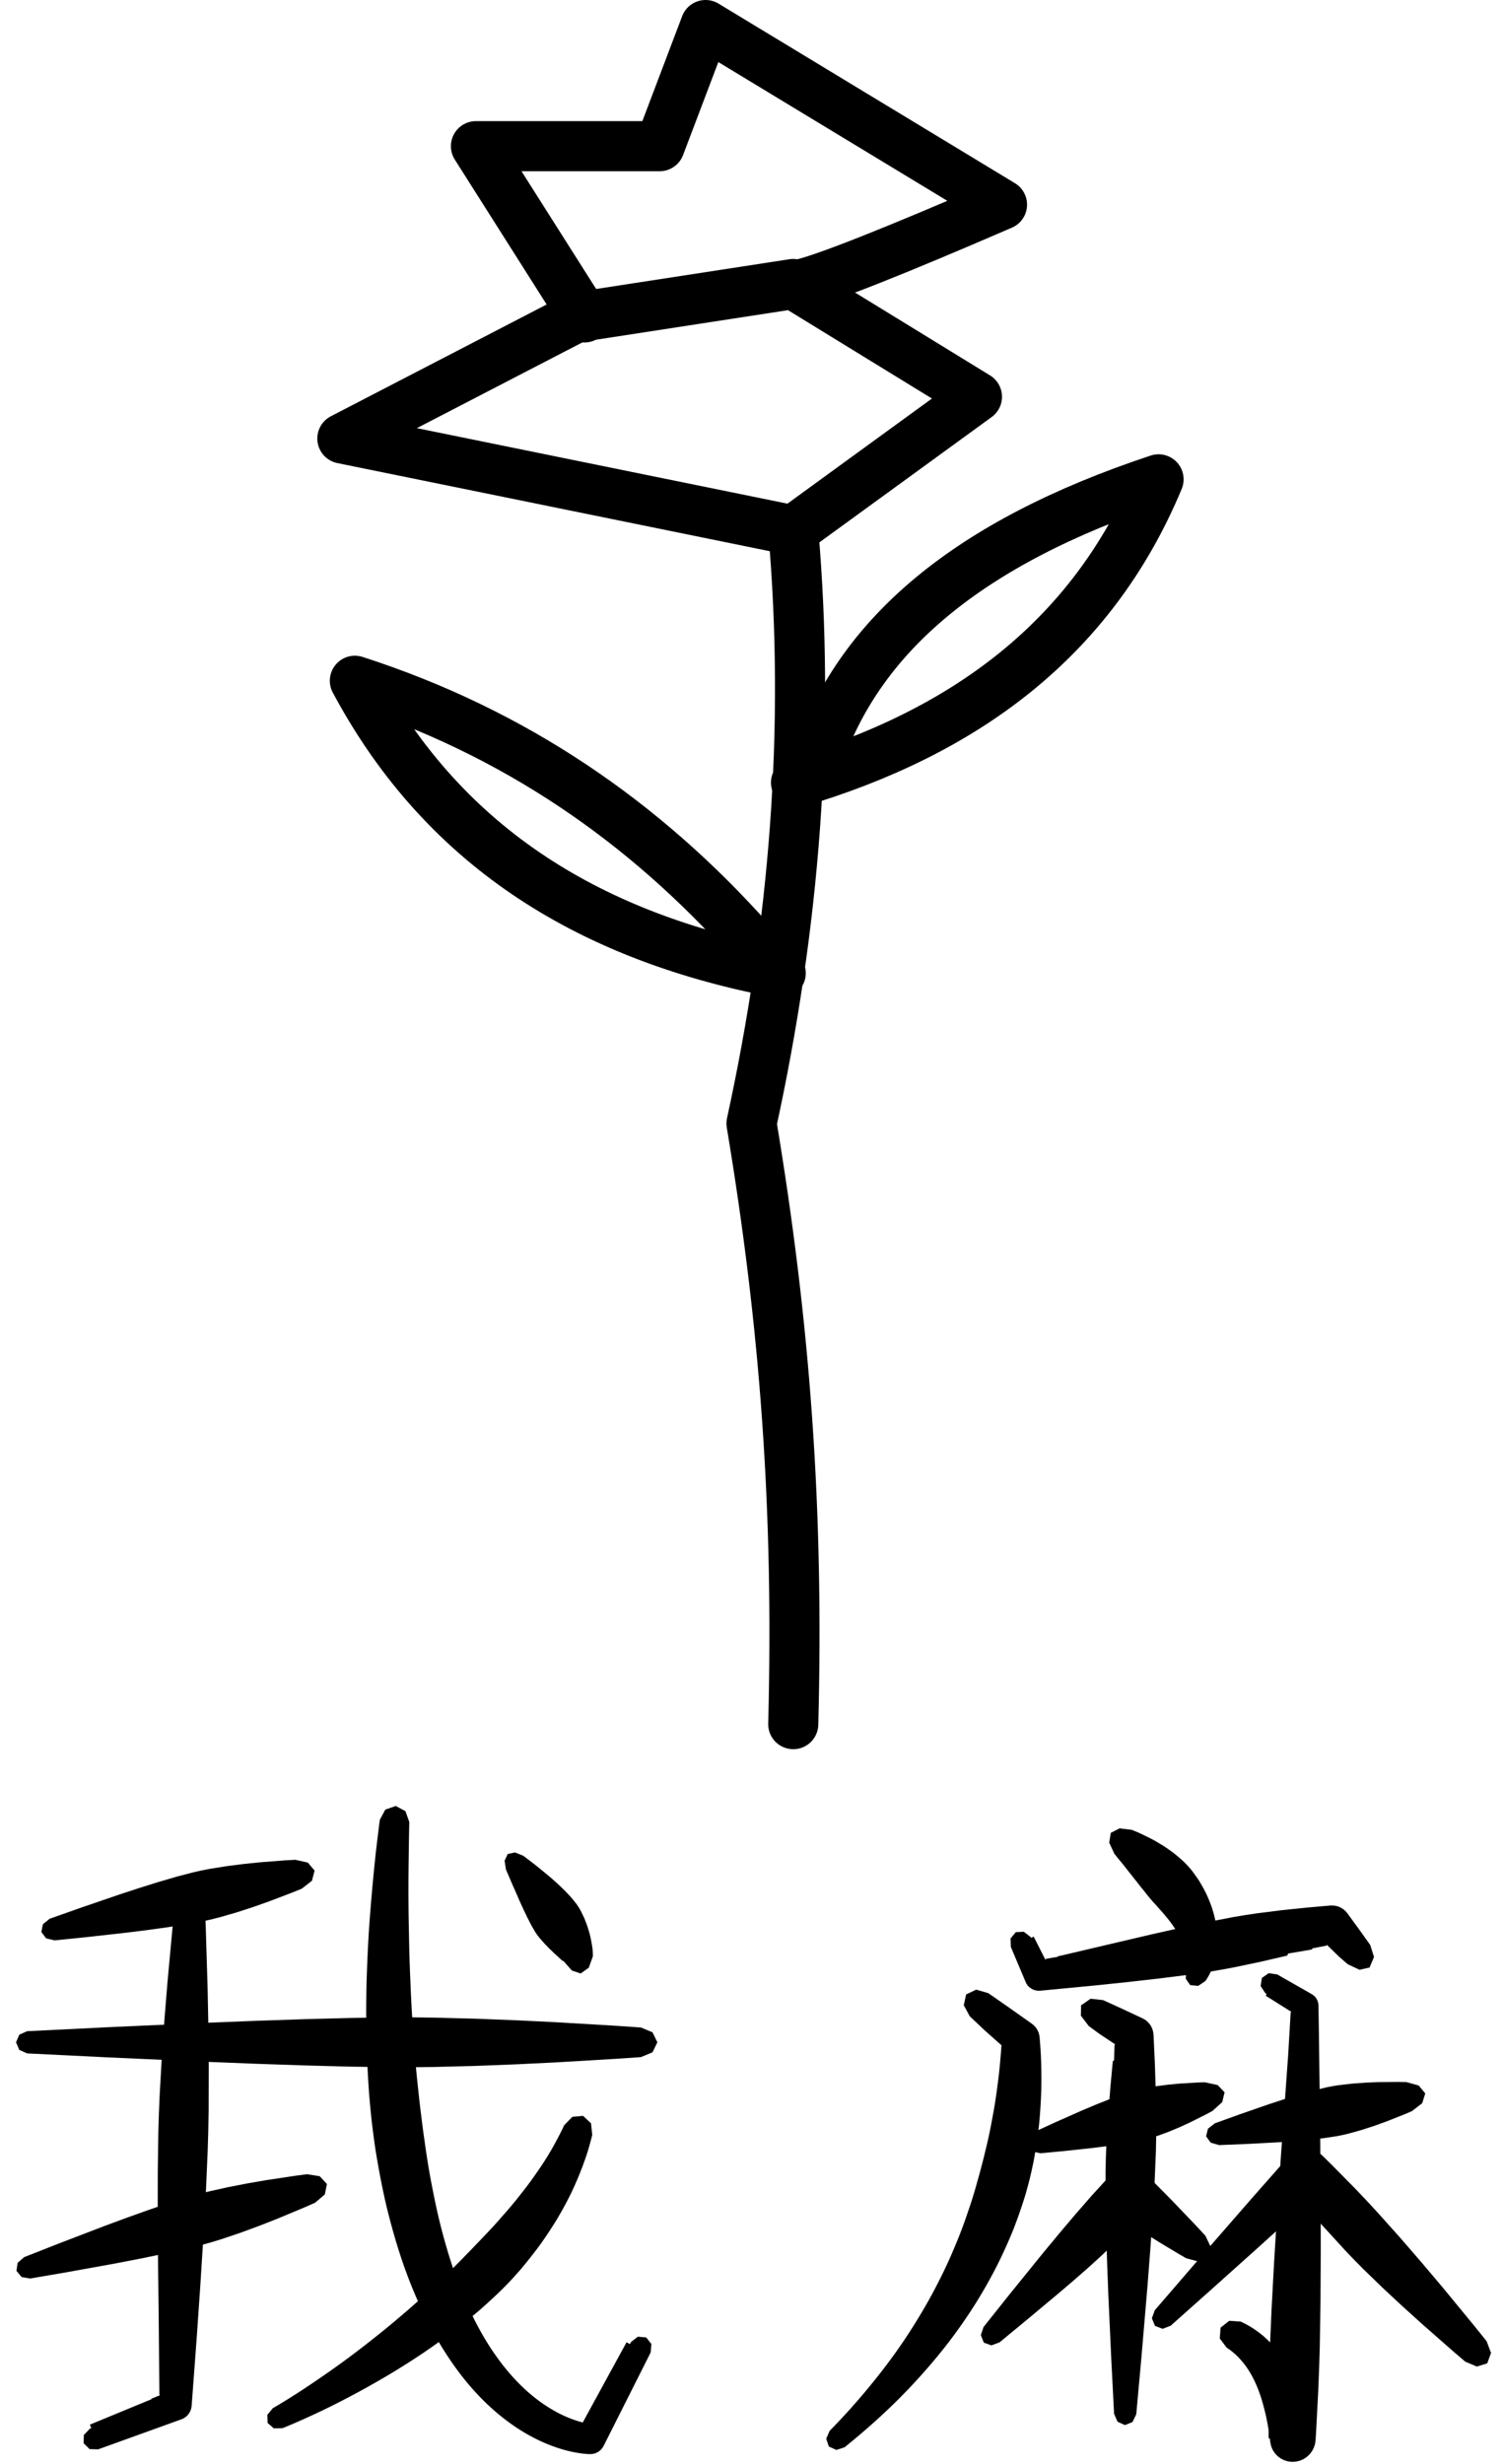 <?xml version="1.0" encoding="UTF-8" standalone="no"?><!DOCTYPE svg PUBLIC "-//W3C//DTD SVG 1.1//EN" "http://www.w3.org/Graphics/SVG/1.1/DTD/svg11.dtd"><svg width="100%" height="100%" viewBox="0 0 360 590" version="1.1" xmlns="http://www.w3.org/2000/svg" xmlns:xlink="http://www.w3.org/1999/xlink" xml:space="preserve" style="fill-rule:evenodd;clip-rule:evenodd;stroke-linecap:round;stroke-linejoin:round;stroke-miterlimit:1.5;"><g><g><path d="M187,233c-44.461,-8.359 -80.192,-29.214 -102,-70c38.159,12.286 69.37,33.764 95,62.626" style="fill:none;stroke:#000;stroke-width:12px;"/><path d="M190.66,187.382c40,-11.89 70.776,-34.056 86.84,-72.61c-46.161,15.279 -71.103,37.482 -81.13,65.334" style="fill:none;stroke:#000;stroke-width:12px;"/><path d="M190,412.823c1.337,-51.452 -1.923,-95.416 -10,-143.823c10.328,-47.384 14.112,-94.72 10,-142l-108,-22l56,-29l52,-8l44,27l-44,32" style="fill:none;stroke:#000;stroke-width:12px;"/><path d="M192.066,68c6.181,-1.523 22.024,-7.79 47.934,-19l-71,-43l-11,29l-44,0l26,41" style="fill:none;stroke:#000;stroke-width:12px;"/></g><g><path d="M73.731,445.969l1.618,1.915l0.004,0.02l-0.644,2.423l-2.423,1.888l-0.009,0.004l-2.251,0.915l-5.692,2.168l-3.639,1.284l-3.903,1.271l-3.967,1.152l-1.946,0.497l-1.887,0.426l-4.02,0.757l-4.532,0.72l-4.857,0.676l-4.99,0.626l-9.625,1.078l-7.695,0.784l-0.191,0.019l-0.01,0.001l-2.021,-0.482l-1.141,-1.519l-0.004,-0.02l0.382,-1.861l1.621,-1.3l0.009,-0.003l0.181,-0.065l7.292,-2.579l9.163,-3.139l4.779,-1.566l4.68,-1.464l4.405,-1.287l3.957,-1.033l1.889,-0.421l1.972,-0.383l4.079,-0.654l4.071,-0.518l3.839,-0.395l6.072,-0.472l2.426,-0.134l0.01,-0.001l2.998,0.672Z"/><path d="M45.615,451.432l-0.001,0.002l0.01,0l2.348,1.228l1.073,2.81l0.232,5.819l0.446,14.608l0.186,9.282l0.099,9.895l-0.035,9.982l-0.082,4.857l-0.133,4.681l-0.428,9.883l-0.612,11.071l-0.747,11.809l-0.833,12.096l-1.24,16.658l-0.118,0.628l-0.217,0.593l-0.308,0.543l-0.378,0.486l-0.01,-0.008l-0.455,0.402l-0.51,0.318l-0.189,0.079l-0.36,0.145l-19.345,6.979l-0.5,0.18l-0.009,0.003l-2.041,-0.058l-1.412,-1.385l-0.008,-0.019l0.038,-1.965l1.407,-1.487l0.009,-0.005l0.37,-0.177l-0.347,-0.815l14.794,-6.106l-0.1,-0.079l2.14,-0.891l-0.173,-0.12l-0.178,-19.946l-0.143,-11.682l-0.076,-11.314l0.015,-10.525l0.128,-9.326l0.13,-4.387l0.191,-4.536l0.525,-9.294l0.653,-9.212l0.707,-8.662l1.267,-13.709l0.56,-5.485l0.001,-0.01l1.239,-2.744l2.41,-1.09l0.01,0Z"/><path d="M98.865,483.029l4.88,0.059l10.024,0.255l9.934,0.386l9.315,0.455l14.656,0.869l5.836,0.401l2.777,1.153l1.16,2.383l0,0.02l-1.16,2.383l-2.777,1.153l-0.01,0.001l-5.826,0.4l-14.656,0.869l-9.315,0.455l-9.934,0.386l-10.024,0.255l-4.88,0.059l-4.704,0.003l-9.937,-0.142l-11.135,-0.29l-11.88,-0.404l-12.171,-0.482l-23.404,-1.056l-18.67,-0.92l-0.464,-0.023l-0.01,-0.001l-1.866,-0.835l-0.781,-1.811l0,-0.02l0.781,-1.811l1.866,-0.835l0.01,-0.001l0.464,-0.023l18.67,-0.92l23.404,-1.056l12.171,-0.482l11.88,-0.404l11.135,-0.29l9.937,-0.142l4.704,0.003Z"/><path d="M76.573,521.062l1.726,1.866l0.005,0.02l-0.508,2.49l-2.332,1.974l-0.01,0.004l-2.587,1.138l-6.546,2.732l-4.186,1.642l-4.492,1.656l-4.568,1.541l-2.242,0.688l-2.175,0.61l-4.635,1.148l-5.229,1.159l-5.604,1.147l-5.76,1.109l-11.11,2.008l-8.884,1.527l-0.221,0.038l-0.01,0.001l-2.038,-0.358l-1.223,-1.477l-0.005,-0.02l0.28,-1.897l1.557,-1.363l0.009,-0.004l0.208,-0.082l8.389,-3.299l10.543,-4.042l5.5,-2.037l5.387,-1.925l5.072,-1.719l4.559,-1.421l2.177,-0.605l2.273,-0.574l4.705,-1.05l4.7,-0.912l4.431,-0.766l7.014,-1.057l2.803,-0.368l0.009,-0.001l3.018,0.479Z"/><path d="M94.783,432.419l2.33,1.236l0.924,2.605l-0.001,0.01l-0.02,0.861l-0.019,0.854l-0.017,0.851l-0.016,0.848l-0.014,0.843l-0.013,0.841l-0.012,0.837l-0.011,0.833l-0.008,0.82l-0.001,0.01l-0.013,0.827l-0.012,0.822l-0.011,0.82l-0.01,0.816l-0.008,0.812l-0.006,0.809l-0.006,0.806l-0.004,0.802l-0.002,0.799l-0.002,0.795l0,0.793l0.002,0.788l0.002,0.786l0.004,0.782l0.005,0.778l0.007,0.776l0.008,0.772l0.009,0.768l0.011,0.766l0.011,0.762l0.013,0.758l0.015,0.756l0.015,0.752l0.017,0.748l0.003,0.125l0.01,0.621l0.013,0.742l0.015,0.739l0.016,0.735l0.017,0.733l0.018,0.729l0.02,0.726l0.021,0.722l0.022,0.72l0.023,0.716l0.025,0.713l0.025,0.71l0.027,0.706l0.028,0.704l0.03,0.7l0.03,0.697l0.029,0.631l0.002,0.063l0.028,0.691l0.028,0.687l0.03,0.685l0.031,0.681l0.033,0.679l0.033,0.675l0.035,0.672l0.035,0.669l0.037,0.666l0.038,0.663l0.039,0.659l0.041,0.657l0.041,0.654l0.043,0.65l0.043,0.648l0.045,0.644l0.046,0.642l0.047,0.638l0.048,0.635l0.01,0.124l0.034,0.509l0.044,0.63l0.044,0.626l0.046,0.624l0.047,0.621l0.048,0.618l0.049,0.614l0.05,0.612l0.052,0.609l0.052,0.606l0.053,0.603l0.055,0.6l0.055,0.598l0.057,0.594l0.057,0.591l0.059,0.589l0.059,0.585l0.061,0.583l0.062,0.58l0.062,0.577l0.064,0.574l0.03,0.266l0.031,0.306l0.06,0.569l0.06,0.566l0.062,0.563l0.063,0.561l0.063,0.557l0.065,0.555l0.065,0.552l0.067,0.55l0.067,0.546l0.069,0.544l0.042,0.326l0.025,0.215l0.066,0.539l0.066,0.536l0.068,0.534l0.068,0.53l0.069,0.528l0.071,0.526l0.071,0.522l0.072,0.52l0.073,0.517l0.074,0.515l0.068,0.461l0.006,0.051l0.07,0.51l0.071,0.507l0.072,0.505l0.072,0.502l0.074,0.5l0.074,0.496l0.075,0.495l0.076,0.491l0.078,0.49l0.077,0.486l0.079,0.484l0.08,0.482l0.08,0.478l0.082,0.477l0.082,0.473l0.083,0.472l0.084,0.468l0.085,0.466l0.085,0.464l0.087,0.461l0.087,0.458l0.088,0.457l0.089,0.453l0.089,0.451l0.091,0.449l0.082,0.405l0.008,0.041l0.088,0.444l0.089,0.442l0.089,0.44l0.09,0.437l0.091,0.435l0.092,0.432l0.092,0.43l0.093,0.428l0.094,0.425l0.095,0.422l0.095,0.421l0.096,0.418l0.097,0.415l0.098,0.413l0.098,0.411l0.099,0.409l0.099,0.406l0.101,0.404l0.101,0.401l0.101,0.399l0.103,0.397l0.103,0.394l0.104,0.393l0.104,0.389l0.105,0.388l0.106,0.385l0.106,0.383l0.107,0.381l0.107,0.378l0.108,0.376l0.109,0.374l0.109,0.372l0.11,0.369l0.048,0.159l0.062,0.209l0.109,0.366l0.109,0.363l0.11,0.361l0.111,0.36l0.111,0.356l0.111,0.355l0.113,0.353l0.113,0.35l0.113,0.348l0.114,0.346l0.114,0.344l0.115,0.342l0.116,0.339l0.116,0.338l0.117,0.335l0.117,0.333l0.117,0.331l0.118,0.329l0.119,0.327l0.119,0.325l0.12,0.323l0.12,0.321l0.12,0.318l0.121,0.317l0.121,0.314l0.122,0.312l0.122,0.311l0.123,0.308l0.123,0.306l0.124,0.305l0.124,0.302l0.124,0.3l0.125,0.298l0.125,0.297l0.126,0.294l0.126,0.292l0.126,0.291l0.127,0.288l0.127,0.286l0.127,0.285l0.128,0.282l0.128,0.281l0.051,0.109l0.077,0.17l0.127,0.277l0.128,0.275l0.129,0.274l0.128,0.271l0.129,0.27l0.129,0.268l0.13,0.266l0.13,0.264l0.13,0.262l0.13,0.261l0.131,0.258l0.131,0.257l0.131,0.255l0.132,0.253l0.132,0.251l0.132,0.249l0.132,0.248l0.132,0.245l0.133,0.244l0.133,0.242l0.134,0.241l0.133,0.238l0.134,0.237l0.134,0.235l0.134,0.234l0.134,0.231l0.135,0.23l0.134,0.228l0.135,0.227l0.135,0.225l0.136,0.223l0.135,0.221l0.136,0.219l0.135,0.218l0.136,0.217l0.136,0.214l0.136,0.213l0.137,0.211l0.136,0.21l0.137,0.208l0.136,0.206l0.137,0.205l0.137,0.203l0.137,0.201l0.137,0.2l0.137,0.198l0.137,0.197l0.138,0.195l0.137,0.193l0.137,0.192l0.138,0.19l0.137,0.189l0.138,0.187l0.138,0.186l0.137,0.184l0.041,0.054l0.097,0.129l0.136,0.182l0.137,0.18l0.137,0.179l0.137,0.177l0.137,0.176l0.137,0.174l0.137,0.173l0.137,0.171l0.138,0.17l0.137,0.168l0.137,0.167l0.136,0.165l0.137,0.164l0.137,0.163l0.137,0.161l0.137,0.16l0.137,0.158l0.136,0.157l0.137,0.156l0.137,0.154l0.136,0.153l0.137,0.151l0.136,0.15l0.136,0.149l0.137,0.147l0.136,0.146l0.136,0.145l0.135,0.143l0.136,0.142l0.136,0.14l0.135,0.14l0.136,0.138l0.135,0.136l0.135,0.136l0.135,0.134l0.135,0.133l0.135,0.131l0.134,0.131l0.135,0.129l0.134,0.127l0.134,0.127l0.134,0.125l0.133,0.124l0.134,0.123l0.133,0.122l0.133,0.12l0.133,0.119l0.133,0.118l0.132,0.117l0.132,0.116l0.132,0.114l0.132,0.113l0.131,0.113l0.132,0.11l0.131,0.11l0.13,0.109l0.131,0.107l0.13,0.107l0.13,0.105l0.13,0.104l0.129,0.103l0.13,0.102l0.128,0.101l0.129,0.099l0.128,0.099l0.125,0.095l0.258,0.194l0.254,0.188l0.253,0.183l0.251,0.179l0.249,0.175l0.249,0.171l0.246,0.167l0.246,0.163l0.244,0.159l0.242,0.155l0.24,0.152l0.239,0.147l0.237,0.144l0.235,0.14l0.234,0.137l0.231,0.133l0.23,0.13l0.228,0.126l0.226,0.123l0.224,0.119l0.221,0.116l0.22,0.112l0.218,0.11l0.215,0.106l0.213,0.103l0.211,0.1l0.208,0.097l0.206,0.094l0.204,0.091l0.201,0.089l0.199,0.085l0.196,0.082l0.194,0.08l0.191,0.077l0.188,0.074l0.186,0.072l0.183,0.069l0.18,0.067l0.177,0.064l0.174,0.062l0.172,0.059l0.168,0.057l0.165,0.054l0.163,0.053l0.159,0.05l0.156,0.048l0.152,0.046l0.15,0.044l0.146,0.042l0.143,0.039l0.139,0.038l0.136,0.036l0.132,0.035l0.094,0.023l10.49,-19.2l0.793,0.433l0.311,-0.522l0.005,-0.009l1.615,-1.244l1.975,0.188l0.018,0.01l1.232,1.561l-0.176,2.029l-0.005,0.009l-0.313,0.623l-10.965,21.771l-0.285,0.468l-0.356,0.42l-0.42,0.361l-0.474,0.292l-0.516,0.215l-0.546,0.132l-0.542,0.043l-0.021,0.002l-0.064,-0.001l-0.093,-0.002l-0.11,-0.003l-0.131,-0.005l-0.151,-0.007l-0.171,-0.01l-0.19,-0.013l-0.21,-0.017l-0.229,-0.02l-0.247,-0.025l-0.265,-0.03l-0.278,-0.034l-0.154,-0.021l-0.152,-0.021l-0.157,-0.023l-0.161,-0.025l-0.166,-0.026l-0.169,-0.028l-0.174,-0.03l-0.177,-0.031l-0.182,-0.034l-0.185,-0.035l-0.19,-0.038l-0.194,-0.039l-0.197,-0.042l-0.201,-0.044l-0.205,-0.046l-0.208,-0.049l-0.213,-0.051l-0.215,-0.053l-0.22,-0.056l-0.223,-0.058l-0.226,-0.061l-0.23,-0.064l-0.233,-0.066l-0.237,-0.069l-0.24,-0.072l-0.243,-0.075l-0.246,-0.078l-0.25,-0.081l-0.252,-0.084l-0.256,-0.087l-0.258,-0.09l-0.262,-0.093l-0.265,-0.097l-0.267,-0.1l-0.27,-0.104l-0.273,-0.106l-0.276,-0.111l-0.278,-0.114l-0.281,-0.118l-0.284,-0.121l-0.286,-0.125l-0.289,-0.129l-0.291,-0.133l-0.293,-0.136l-0.296,-0.141l-0.298,-0.145l-0.301,-0.148l-0.302,-0.153l-0.305,-0.157l-0.307,-0.161l-0.308,-0.166l-0.311,-0.17l-0.313,-0.174l-0.315,-0.179l-0.316,-0.184l-0.318,-0.188l-0.32,-0.192l-0.322,-0.197l-0.323,-0.202l-0.325,-0.207l-0.323,-0.209l-0.167,-0.11l-0.165,-0.109l-0.164,-0.11l-0.165,-0.112l-0.165,-0.112l-0.166,-0.114l-0.166,-0.115l-0.166,-0.117l-0.166,-0.117l-0.167,-0.119l-0.167,-0.12l-0.168,-0.122l-0.167,-0.123l-0.168,-0.124l-0.169,-0.125l-0.168,-0.127l-0.169,-0.128l-0.169,-0.13l-0.17,-0.131l-0.169,-0.132l-0.17,-0.133l-0.17,-0.135l-0.171,-0.136l-0.17,-0.138l-0.171,-0.139l-0.171,-0.14l-0.171,-0.142l-0.172,-0.143l-0.171,-0.145l-0.172,-0.145l-0.172,-0.148l-0.172,-0.149l-0.173,-0.15l-0.172,-0.152l-0.173,-0.153l-0.173,-0.154l-0.173,-0.156l-0.173,-0.158l-0.173,-0.159l-0.173,-0.16l-0.174,-0.162l-0.173,-0.163l-0.174,-0.165l-0.174,-0.166l-0.173,-0.168l-0.174,-0.17l-0.174,-0.171l-0.175,-0.172l-0.174,-0.174l-0.174,-0.175l-0.174,-0.177l-0.175,-0.179l-0.174,-0.18l-0.174,-0.182l-0.175,-0.183l-0.174,-0.185l-0.175,-0.186l-0.174,-0.188l-0.175,-0.19l-0.174,-0.191l-0.175,-0.193l-0.175,-0.194l-0.174,-0.196l-0.175,-0.198l-0.174,-0.199l-0.174,-0.201l-0.124,-0.143l-0.051,-0.059l-0.173,-0.205l-0.174,-0.207l-0.173,-0.208l-0.173,-0.21l-0.173,-0.211l-0.174,-0.213l-0.173,-0.215l-0.173,-0.216l-0.172,-0.218l-0.173,-0.22l-0.173,-0.222l-0.172,-0.223l-0.173,-0.225l-0.172,-0.226l-0.172,-0.229l-0.172,-0.23l-0.172,-0.232l-0.171,-0.233l-0.172,-0.236l-0.171,-0.237l-0.171,-0.238l-0.171,-0.241l-0.171,-0.242l-0.171,-0.245l-0.17,-0.245l-0.17,-0.248l-0.17,-0.25l-0.17,-0.251l-0.17,-0.253l-0.169,-0.255l-0.169,-0.257l-0.169,-0.258l-0.168,-0.261l-0.169,-0.262l-0.168,-0.264l-0.168,-0.266l-0.167,-0.268l-0.168,-0.269l-0.167,-0.272l-0.166,-0.273l-0.167,-0.275l-0.166,-0.277l-0.166,-0.279l-0.166,-0.281l-0.165,-0.283l-0.165,-0.285l-0.164,-0.286l-0.165,-0.289l-0.164,-0.29l-0.163,-0.293l-0.164,-0.294l-0.162,-0.296l-0.163,-0.298l-0.162,-0.301l-0.162,-0.302l-0.098,-0.184l-0.063,-0.12l-0.16,-0.307l-0.159,-0.308l-0.16,-0.311l-0.158,-0.313l-0.158,-0.314l-0.158,-0.317l-0.158,-0.318l-0.157,-0.321l-0.156,-0.323l-0.156,-0.324l-0.156,-0.327l-0.155,-0.329l-0.155,-0.33l-0.155,-0.333l-0.153,-0.335l-0.154,-0.337l-0.153,-0.339l-0.152,-0.341l-0.152,-0.343l-0.152,-0.345l-0.151,-0.347l-0.15,-0.35l-0.15,-0.351l-0.15,-0.354l-0.149,-0.355l-0.148,-0.358l-0.148,-0.36l-0.148,-0.362l-0.146,-0.364l-0.147,-0.366l-0.146,-0.369l-0.145,-0.371l-0.144,-0.372l-0.145,-0.375l-0.143,-0.377l-0.143,-0.38l-0.142,-0.381l-0.142,-0.384l-0.141,-0.386l-0.141,-0.388l-0.14,-0.39l-0.139,-0.393l-0.079,-0.224l-0.059,-0.171l-0.136,-0.397l-0.135,-0.4l-0.135,-0.403l-0.134,-0.404l-0.133,-0.407l-0.133,-0.408l-0.132,-0.412l-0.131,-0.413l-0.131,-0.416l-0.13,-0.418l-0.129,-0.42l-0.129,-0.422l-0.128,-0.425l-0.127,-0.427l-0.126,-0.43l-0.126,-0.432l-0.125,-0.434l-0.124,-0.436l-0.124,-0.439l-0.123,-0.441l-0.122,-0.443l-0.122,-0.446l-0.12,-0.448l-0.12,-0.451l-0.119,-0.452l-0.119,-0.456l-0.117,-0.457l-0.117,-0.46l-0.116,-0.463l-0.116,-0.464l-0.114,-0.468l-0.114,-0.469l-0.113,-0.472l-0.01,-0.043l-0.098,-0.433l-0.107,-0.477l-0.107,-0.481l-0.105,-0.482l-0.105,-0.485l-0.103,-0.488l-0.103,-0.49l-0.102,-0.492l-0.102,-0.495l-0.1,-0.498l-0.099,-0.499l-0.099,-0.503l-0.097,-0.505l-0.097,-0.507l-0.096,-0.51l-0.095,-0.512l-0.094,-0.515l-0.093,-0.517l-0.092,-0.52l-0.091,-0.522l-0.091,-0.525l-0.089,-0.528l-0.089,-0.53l-0.087,-0.532l-0.087,-0.536l-0.085,-0.537l-0.009,-0.053l-0.071,-0.488l-0.077,-0.544l-0.077,-0.547l-0.075,-0.548l-0.075,-0.552l-0.074,-0.554l-0.072,-0.557l-0.072,-0.559l-0.07,-0.562l-0.07,-0.564l-0.068,-0.567l-0.027,-0.226l-0.038,-0.344l-0.061,-0.573l-0.06,-0.576l-0.06,-0.578l-0.058,-0.581l-0.057,-0.583l-0.056,-0.586l-0.054,-0.589l-0.054,-0.591l-0.053,-0.594l-0.051,-0.597l-0.027,-0.32l-0.021,-0.28l-0.043,-0.602l-0.042,-0.605l-0.04,-0.608l-0.04,-0.611l-0.038,-0.613l-0.038,-0.616l-0.036,-0.619l-0.034,-0.621l-0.034,-0.624l-0.032,-0.627l-0.031,-0.63l-0.03,-0.632l-0.029,-0.635l-0.027,-0.638l-0.027,-0.64l-0.025,-0.644l-0.023,-0.646l-0.023,-0.649l-0.021,-0.651l-0.02,-0.655l-0.015,-0.529l-0.002,-0.128l-0.011,-0.66l-0.009,-0.663l-0.008,-0.666l-0.007,-0.669l-0.005,-0.671l-0.004,-0.674l-0.003,-0.677l-0.001,-0.68l0,-0.683l0.002,-0.686l0.002,-0.688l0.004,-0.691l0.006,-0.694l0.007,-0.697l0.008,-0.7l0.01,-0.703l0.011,-0.705l0.013,-0.709l0.013,-0.711l0.002,-0.065l0.019,-0.649l0.022,-0.717l0.023,-0.72l0.026,-0.723l0.026,-0.726l0.028,-0.729l0.03,-0.732l0.031,-0.734l0.032,-0.738l0.034,-0.74l0.035,-0.744l0.037,-0.746l0.039,-0.749l0.04,-0.753l0.041,-0.755l0.043,-0.758l0.037,-0.634l0.009,-0.127l0.052,-0.765l0.054,-0.767l0.055,-0.77l0.057,-0.773l0.058,-0.776l0.06,-0.779l0.062,-0.782l0.063,-0.785l0.065,-0.788l0.066,-0.791l0.068,-0.794l0.07,-0.797l0.071,-0.801l0.073,-0.803l0.074,-0.806l0.077,-0.81l0.078,-0.812l0.079,-0.816l0.081,-0.818l0.083,-0.822l0.085,-0.825l0.086,-0.828l0.088,-0.831l0.089,-0.834l0.001,-0.011l0.096,-0.826l0.099,-0.84l0.101,-0.844l0.102,-0.846l0.105,-0.849l0.105,-0.853l0.108,-0.856l0.11,-0.859l0.111,-0.859l0.001,-0.01l1.308,-2.434l2.491,-0.868l0.019,0.001Z"/><path d="M139.676,506.627l1.881,1.76l0.298,2.761l-0.003,0.01l-0.062,0.26l-0.066,0.266l-0.067,0.266l-0.069,0.266l-0.069,0.266l-0.07,0.266l-0.072,0.265l-0.072,0.265l-0.074,0.265l-0.074,0.265l-0.076,0.264l-0.077,0.264l-0.078,0.264l-0.078,0.264l-0.08,0.264l-0.049,0.159l-0.033,0.103l-0.085,0.262l-0.086,0.261l-0.087,0.261l-0.089,0.261l-0.089,0.261l-0.09,0.26l-0.091,0.26l-0.092,0.26l-0.093,0.259l-0.094,0.259l-0.094,0.259l-0.096,0.259l-0.097,0.258l-0.098,0.258l-0.098,0.258l-0.1,0.257l-0.101,0.257l-0.101,0.257l-0.102,0.257l-0.104,0.256l-0.104,0.256l-0.105,0.256l-0.106,0.255l-0.107,0.255l-0.108,0.255l-0.108,0.254l-0.11,0.254l-0.11,0.254l-0.112,0.253l-0.112,0.254l-0.113,0.252l-0.114,0.253l-0.114,0.252l-0.116,0.252l-0.116,0.252l-0.118,0.251l-0.118,0.251l-0.119,0.25l-0.081,0.172l-0.039,0.078l-0.124,0.248l-0.125,0.247l-0.125,0.248l-0.127,0.247l-0.127,0.246l-0.128,0.246l-0.128,0.246l-0.13,0.246l-0.13,0.245l-0.131,0.244l-0.131,0.245l-0.133,0.244l-0.133,0.243l-0.134,0.244l-0.135,0.243l-0.135,0.242l-0.136,0.242l-0.137,0.242l-0.137,0.242l-0.139,0.241l-0.141,0.243l-0.277,0.478l-0.192,0.323l-0.093,0.154l-0.292,0.473l-0.294,0.471l-0.297,0.47l-0.299,0.468l-0.302,0.467l-0.304,0.465l-0.307,0.463l-0.309,0.462l-0.312,0.46l-0.314,0.459l-0.316,0.457l-0.318,0.455l-0.249,0.351l-0.074,0.101l-0.331,0.446l-0.332,0.443l-0.335,0.443l-0.337,0.44l-0.339,0.439l-0.34,0.436l-0.343,0.436l-0.344,0.433l-0.347,0.432l-0.347,0.429l-0.35,0.428l-0.351,0.427l-0.345,0.415l-0.009,0.009l-0.362,0.416l-0.363,0.414l-0.365,0.413l-0.367,0.41l-0.368,0.409l-0.369,0.406l-0.156,0.171l-0.219,0.231l-0.378,0.397l-0.379,0.395l-0.381,0.393l-0.381,0.392l-0.383,0.389l-0.25,0.252l-0.137,0.133l-0.393,0.377l-0.393,0.376l-0.395,0.374l-0.395,0.372l-0.396,0.369l-0.397,0.368l-0.398,0.366l-0.399,0.364l-0.399,0.362l-0.399,0.36l-0.401,0.358l-0.401,0.356l-0.372,0.329l-0.029,0.025l-0.408,0.346l-0.408,0.344l-0.409,0.341l-0.409,0.34l-0.409,0.338l-0.41,0.335l-0.409,0.334l-0.41,0.332l-0.41,0.33l-0.41,0.328l-0.411,0.325l-0.41,0.324l-0.41,0.322l-0.41,0.32l-0.411,0.318l-0.043,0.034l-0.37,0.278l-0.414,0.309l-0.413,0.308l-0.413,0.305l-0.413,0.304l-0.413,0.301l-0.412,0.3l-0.412,0.297l-0.411,0.296l-0.412,0.293l-0.41,0.292l-0.41,0.289l-0.41,0.288l-0.409,0.285l-0.408,0.284l-0.408,0.281l-0.359,0.247l-0.048,0.032l-0.409,0.275l-0.407,0.272l-0.407,0.27l-0.407,0.269l-0.405,0.266l-0.404,0.265l-0.404,0.262l-0.402,0.261l-0.401,0.258l-0.401,0.256l-0.399,0.255l-0.398,0.252l-0.397,0.251l-0.396,0.248l-0.394,0.247l-0.394,0.244l-0.391,0.242l-0.391,0.241l-0.032,0.019l-0.359,0.216l-0.39,0.234l-0.388,0.231l-0.387,0.23l-0.385,0.227l-0.384,0.226l-0.382,0.223l-0.381,0.222l-0.378,0.219l-0.378,0.217l-0.375,0.216l-0.373,0.213l-0.372,0.212l-0.37,0.209l-0.368,0.208l-0.366,0.205l-0.364,0.203l-0.364,0.203l-0.716,0.395l-0.71,0.389l-0.701,0.381l-0.692,0.372l-0.683,0.365l-0.673,0.356l-0.663,0.348l-0.654,0.341l-0.643,0.332l-0.632,0.324l-0.621,0.315l-0.361,0.182l-0.25,0.125l-0.601,0.296l-0.588,0.288l-0.577,0.28l-0.564,0.272l-0.551,0.264l-0.539,0.255l-0.525,0.248l-0.512,0.239l-0.497,0.231l-0.484,0.223l-0.469,0.215l-0.454,0.206l-0.44,0.199l-0.424,0.19l-0.408,0.182l-0.393,0.174l-0.377,0.165l-0.36,0.157l-0.343,0.149l-0.327,0.141l-0.309,0.132l-0.293,0.125l-0.528,0.222l-0.456,0.19l-0.379,0.156l-0.302,0.123l-0.086,0.035l-0.135,0.054l-0.178,0.071l-0.009,0.003l-2.053,0.033l-1.476,-1.278l-0.009,-0.018l-0.066,-1.946l1.312,-1.583l0.009,-0.005l0.154,-0.088l0.113,-0.066l0.073,-0.042l0.261,-0.153l0.334,-0.196l0.403,-0.24l0.473,-0.284l0.258,-0.156l0.276,-0.168l0.292,-0.178l0.307,-0.189l0.322,-0.199l0.337,-0.21l0.352,-0.219l0.366,-0.23l0.379,-0.24l0.394,-0.25l0.407,-0.26l0.419,-0.27l0.433,-0.279l0.445,-0.29l0.458,-0.299l0.469,-0.309l0.481,-0.319l0.492,-0.328l0.503,-0.337l0.514,-0.347l0.525,-0.357l0.534,-0.365l0.223,-0.154l0.323,-0.219l0.556,-0.381l0.565,-0.39l0.575,-0.398l0.583,-0.408l0.592,-0.416l0.599,-0.426l0.608,-0.434l0.615,-0.442l0.622,-0.452l0.63,-0.459l0.638,-0.47l0.318,-0.236l0.322,-0.239l0.324,-0.242l0.325,-0.244l0.326,-0.245l0.328,-0.248l0.329,-0.25l0.331,-0.252l0.332,-0.253l0.333,-0.256l0.334,-0.258l0.336,-0.26l0.336,-0.262l0.338,-0.264l0.339,-0.266l0.34,-0.268l0.341,-0.27l0.314,-0.249l0.028,-0.022l0.345,-0.271l0.346,-0.273l0.346,-0.274l0.348,-0.277l0.348,-0.279l0.349,-0.28l0.35,-0.282l0.35,-0.285l0.351,-0.286l0.352,-0.288l0.352,-0.29l0.353,-0.291l0.353,-0.294l0.354,-0.295l0.354,-0.297l0.355,-0.299l0.355,-0.301l0.355,-0.303l0.042,-0.036l0.316,-0.265l0.358,-0.304l0.358,-0.304l0.359,-0.307l0.359,-0.308l0.358,-0.311l0.359,-0.312l0.359,-0.313l0.359,-0.315l0.359,-0.318l0.359,-0.318l0.359,-0.321l0.359,-0.322l0.358,-0.324l0.358,-0.325l0.358,-0.327l0.32,-0.294l0.038,-0.035l0.361,-0.326l0.361,-0.327l0.36,-0.33l0.36,-0.331l0.36,-0.332l0.359,-0.334l0.358,-0.336l0.358,-0.337l0.358,-0.339l0.356,-0.341l0.356,-0.342l0.356,-0.343l0.354,-0.345l0.354,-0.347l0.353,-0.348l0.025,-0.025l0.333,-0.319l0.357,-0.344l0.357,-0.347l0.355,-0.347l0.355,-0.35l0.353,-0.351l0.353,-0.352l0.351,-0.354l0.351,-0.355l0.349,-0.356l0.348,-0.359l0.347,-0.359l0.346,-0.361l0.12,-0.126l0.229,-0.231l0.352,-0.356l0.349,-0.358l0.349,-0.359l0.347,-0.36l0.346,-0.362l0.2,-0.211l0.147,-0.15l0.349,-0.358l0.348,-0.361l0.347,-0.361l0.344,-0.363l0.344,-0.365l0.342,-0.366l0.007,-0.008l0.34,-0.353l0.346,-0.362l0.345,-0.364l0.343,-0.365l0.341,-0.366l0.339,-0.368l0.338,-0.37l0.336,-0.371l0.334,-0.372l0.332,-0.374l0.33,-0.375l0.328,-0.377l0.327,-0.378l0.073,-0.086l0.257,-0.289l0.331,-0.375l0.328,-0.376l0.327,-0.378l0.324,-0.379l0.322,-0.381l0.32,-0.382l0.318,-0.384l0.316,-0.385l0.313,-0.386l0.311,-0.389l0.309,-0.389l0.306,-0.391l0.099,-0.127l0.21,-0.263l0.31,-0.393l0.151,-0.192l0.152,-0.196l0.152,-0.196l0.152,-0.196l0.15,-0.197l0.15,-0.198l0.15,-0.198l0.149,-0.198l0.148,-0.198l0.147,-0.199l0.147,-0.199l0.146,-0.2l0.146,-0.2l0.145,-0.2l0.144,-0.201l0.144,-0.201l0.143,-0.202l0.142,-0.202l0.142,-0.202l0.141,-0.202l0.14,-0.204l0.044,-0.064l0.098,-0.138l0.142,-0.201l0.142,-0.203l0.141,-0.202l0.14,-0.203l0.14,-0.204l0.139,-0.204l0.138,-0.204l0.137,-0.205l0.137,-0.205l0.136,-0.205l0.135,-0.206l0.135,-0.206l0.134,-0.207l0.133,-0.207l0.133,-0.208l0.131,-0.208l0.131,-0.208l0.13,-0.209l0.13,-0.209l0.129,-0.209l0.128,-0.21l0.127,-0.211l0.126,-0.21l0.126,-0.211l0.125,-0.212l0.124,-0.212l0.123,-0.212l0.123,-0.213l0.121,-0.213l0.121,-0.214l0.12,-0.214l0.12,-0.215l0.118,-0.215l0.118,-0.215l0.117,-0.216l0.116,-0.216l0.115,-0.216l0.115,-0.217l0.045,-0.086l0.071,-0.131l0.116,-0.216l0.115,-0.217l0.114,-0.217l0.114,-0.218l0.112,-0.219l0.112,-0.218l0.111,-0.219l0.11,-0.22l0.11,-0.22l0.108,-0.221l0.108,-0.221l0.106,-0.221l0.106,-0.222l0.105,-0.222l0.107,-0.23l0.004,-0.009l1.946,-1.987l2.559,-0.226l0.019,0.007Z"/><path d="M125.336,444.336l0.082,0.061l0.144,0.108l0.264,0.2l0.355,0.27l0.442,0.336l0.522,0.399l0.594,0.457l0.603,0.466l0.057,0.046l0.705,0.571l0.374,0.305l0.385,0.315l0.396,0.326l0.408,0.335l0.417,0.345l0.426,0.354l0.385,0.321l0.048,0.043l0.43,0.38l0.435,0.388l0.442,0.395l0.426,0.384l0.019,0.018l0.437,0.417l0.44,0.423l0.443,0.428l0.338,0.33l0.101,0.106l0.425,0.452l0.426,0.454l0.425,0.457l0.115,0.125l0.286,0.35l0.392,0.483l0.388,0.484l0.16,0.201l0.203,0.298l0.317,0.47l0.025,0.042l0.307,0.525l0.155,0.266l0.002,0.003l0.133,0.271l0.134,0.274l0.132,0.272l0.131,0.271l0.129,0.27l0.128,0.269l0.092,0.194l0.03,0.077l0.109,0.277l0.106,0.276l0.105,0.273l0.104,0.272l0.102,0.271l0.1,0.268l0.078,0.213l0.017,0.055l0.085,0.271l0.083,0.27l0.081,0.267l0.079,0.264l0.077,0.263l0.075,0.26l0.074,0.257l0.004,0.018l0.056,0.243l0.059,0.259l0.056,0.255l0.054,0.254l0.052,0.25l0.05,0.248l0.047,0.246l0.046,0.243l0.044,0.241l0.041,0.238l0.039,0.237l0.036,0.235l0.035,0.233l0.031,0.232l0.005,0.036l0.018,0.198l0.016,0.224l0.012,0.125l0.008,0.117l0.007,0.117l0.006,0.117l0.006,0.117l0.005,0.118l0.004,0.118l0.003,0.119l0.002,0.12l0.001,0.121l-0.001,0.122l-0.007,0.093l0,0.01l-0.969,2.704l-1.938,1.383l-0.01,0.002l0,0l-0.01,0.001l-2.103,-0.714l-1.963,-2.221l-0.005,-0.009l-0.032,-0.055l0.011,0.059l-0.028,-0.028l-0.029,-0.029l0.011,0.054l-0.031,-0.032l-0.032,-0.033l0.012,0.049l-0.034,-0.036l-0.035,-0.036l0.012,0.044l-0.037,-0.039l-0.032,-0.019l-0.034,-0.022l-0.036,-0.024l-0.034,-0.018l-0.082,-0.068l-0.072,-0.056l-0.013,-0.01l-0.084,-0.077l-0.09,-0.083l-0.096,-0.089l-0.102,-0.096l-0.108,-0.1l-0.114,-0.106l-0.119,-0.11l-0.124,-0.115l-0.13,-0.119l-0.136,-0.123l-0.14,-0.127l-0.145,-0.13l-0.15,-0.134l-0.144,-0.127l-0.01,-0.01l-0.147,-0.146l-0.153,-0.149l-0.156,-0.152l-0.161,-0.154l-0.164,-0.158l-0.168,-0.159l-0.172,-0.163l-0.035,-0.033l-0.131,-0.137l-0.167,-0.173l-0.171,-0.176l-0.173,-0.178l-0.177,-0.18l-0.179,-0.182l-0.183,-0.184l-0.051,-0.051l-0.122,-0.142l-0.171,-0.197l-0.173,-0.2l-0.176,-0.2l-0.177,-0.203l-0.18,-0.203l-0.18,-0.203l-0.002,-0.002l-0.165,-0.214l-0.341,-0.441l-0.027,-0.035l-0.291,-0.426l-0.187,-0.272l-0.117,-0.204l-0.288,-0.495l-0.291,-0.497l-0.214,-0.363l-0.072,-0.142l-0.267,-0.521l-0.269,-0.52l-0.271,-0.52l-0.064,-0.123l-0.192,-0.405l-0.252,-0.529l-0.253,-0.526l-0.252,-0.521l-0.011,-0.022l-0.227,-0.503l-0.236,-0.519l-0.234,-0.511l-0.232,-0.504l-0.026,-0.057l-0.192,-0.445l-0.213,-0.494l-0.209,-0.482l-0.206,-0.471l-0.2,-0.457l-0.196,-0.444l-0.189,-0.428l-0.362,-0.812l-0.03,-0.065l-0.291,-0.686l-0.288,-0.674l-0.254,-0.59l-0.215,-0.497l-0.174,-0.399l-0.127,-0.292l-0.072,-0.162l-0.035,-0.082l-0.004,-0.009l-0.327,-2.129l0.741,-1.59l0.016,-0.012l1.72,-0.375l1.997,0.793Z"/></g><g><path d="M312.656,514.47l0.763,0.031l0.882,0.181l0.847,0.322l0.79,0.457l0.712,0.582l2.188,2.152l5.68,5.752l2.638,2.771l2.696,2.913l5.442,6.077l5.296,6.114l4.899,5.798l7.597,9.227l2.987,3.713l1.064,2.824l-0.906,2.466l-0.007,0.007l0.007,0.008l-0.007,0.006l-2.49,0.768l-2.793,-1.185l-0.008,-0.006l-3.045,-2.614l-7.402,-6.503l-4.542,-4.105l-4.724,-4.395l-4.66,-4.518l-2.237,-2.26l-2.14,-2.241l-4.505,-4.93l-5.079,-5.469l0.002,-0.277l-0.138,-0.156l0,-0.003l-5.245,5.329l-0.042,-0.452l-5.681,5.157l-11.351,10.169l-9.497,8.456l-0.241,0.215l-0.008,0.007l-1.916,0.74l-1.826,-0.686l-0.007,-0.006l-0.007,-0.007l-0.748,-1.814l0.694,-1.929l0.006,-0.007l0.252,-0.292l10.14,-11.759l12.781,-14.672l6.694,-7.583l2.255,-2.519l0.607,-0.6l0.702,-0.5l0.781,-0.384l0.841,-0.256l0.879,-0.118l0.13,0.004Z"/><path d="M336.819,498.519l0.01,0l2.993,0.832l1.55,1.881l0.003,0.02l-0.726,2.327l-2.459,1.898l-0.009,0.004l-1.746,0.749l-4.42,1.75l-2.827,1.017l-3.035,0.988l-3.087,0.863l-1.516,0.357l-1.472,0.291l-3.136,0.469l-3.541,0.397l-3.795,0.331l-3.901,0.272l-7.526,0.396l-6.019,0.241l-0.15,0.005l-0.01,0.001l-2.014,-0.576l-1.091,-1.512l-0.004,-0.02l0.441,-1.812l1.649,-1.292l0.009,-0.003l0.141,-0.051l5.665,-2.046l7.121,-2.47l3.716,-1.218l3.64,-1.123l3.429,-0.967l3.082,-0.748l1.473,-0.285l1.538,-0.241l3.186,-0.363l3.183,-0.23l3.002,-0.123l4.753,-0.045l1.9,0.036Z"/><path d="M297.174,555.873l0.197,0.09l0.211,0.1l0.211,0.102l0.21,0.105l0.208,0.107l0.208,0.109l0.206,0.111l0.206,0.114l0.204,0.115l0.203,0.118l0.202,0.12l0.201,0.121l0.2,0.124l0.199,0.127l0.197,0.128l0.196,0.13l0.196,0.132l0.194,0.135l0.193,0.136l0.191,0.139l0.191,0.14l0.189,0.143l0.188,0.144l0.187,0.147l0.186,0.148l0.184,0.151l0.183,0.152l0.182,0.154l0.122,0.105l0.059,0.052l0.178,0.16l0.177,0.161l0.175,0.163l0.175,0.165l0.173,0.167l0.172,0.169l0.17,0.171l0.126,0.128l0.335,-7.828l0.622,-11.494l0.76,-12.331l0.849,-12.715l1.769,-24.707l0.585,-9.984l0.171,-0.091l-6.162,-3.861l0.247,-0.372l-0.308,-0.22l-0.008,-0.006l-1.134,-1.708l0.292,-1.939l0.005,-0.008l0.005,-0.008l1.627,-1.131l2.02,0.289l0.5,0.285l7.712,4.396l0.45,0.284l0.399,0.363l0.335,0.433l0.258,0.491l0.172,0.536l0.076,0.565l0.107,6.615l0.315,25.678l0.097,13.352l0.029,13.03l-0.062,12.211l-0.172,10.894l-0.152,5.154l-0.213,5.347l-0.572,10.977l-0.017,-0.001l-0.035,0.81l-0.131,0.963l-0.295,0.923l-0.447,0.856l-0.586,0.762l-0.707,0.648l-0.804,0.515l-0.879,0.367l-0.925,0.209l-0.943,0.046l-0.935,-0.116l-0.897,-0.275l-0.833,-0.424l-0.745,-0.559l-0.635,-0.677l-0.507,-0.773l-0.365,-0.846l-0.212,-0.893l-0.039,-0.282l-0.035,-0.272l-0.01,-0.07l-0.024,-0.2l-0.031,-0.245l-0.278,0.018l-0.004,-0.471l0.006,-1.482l-0.03,-0.188l-0.042,-0.255l-0.042,-0.254l-0.044,-0.253l-0.044,-0.251l-0.045,-0.249l-0.046,-0.248l-0.046,-0.247l-0.048,-0.245l-0.048,-0.243l-0.049,-0.242l-0.05,-0.24l-0.051,-0.239l-0.052,-0.237l-0.052,-0.236l-0.054,-0.234l-0.054,-0.232l-0.055,-0.231l-0.056,-0.23l-0.056,-0.228l-0.058,-0.226l-0.058,-0.225l-0.059,-0.223l-0.06,-0.221l-0.032,-0.118l-0.027,-0.103l-0.059,-0.219l-0.06,-0.218l-0.061,-0.216l-0.061,-0.215l-0.062,-0.213l-0.063,-0.211l-0.064,-0.21l-0.065,-0.209l-0.066,-0.207l-0.066,-0.205l-0.067,-0.203l-0.068,-0.203l-0.069,-0.2l-0.069,-0.199l-0.071,-0.197l-0.071,-0.196l-0.072,-0.195l-0.073,-0.192l-0.073,-0.191l-0.075,-0.19l-0.075,-0.188l-0.076,-0.186l-0.077,-0.185l-0.077,-0.183l-0.079,-0.182l-0.079,-0.18l-0.08,-0.179l-0.08,-0.176l-0.082,-0.176l-0.082,-0.174l-0.083,-0.172l-0.084,-0.171l-0.084,-0.169l-0.086,-0.167l-0.086,-0.166l-0.087,-0.165l-0.087,-0.163l-0.089,-0.161l-0.089,-0.16l-0.09,-0.159l-0.091,-0.156l-0.091,-0.156l-0.092,-0.153l-0.093,-0.153l-0.094,-0.15l-0.095,-0.149l-0.095,-0.148l-0.096,-0.146l-0.097,-0.145l-0.097,-0.143l-0.099,-0.142l-0.099,-0.14l-0.1,-0.139l-0.101,-0.137l-0.101,-0.136l-0.103,-0.135l-0.103,-0.132l-0.104,-0.132l-0.104,-0.13l-0.106,-0.129l-0.106,-0.127l-0.107,-0.126l-0.108,-0.124l-0.036,-0.041l-0.072,-0.083l-0.108,-0.123l-0.109,-0.122l-0.11,-0.12l-0.111,-0.119l-0.112,-0.118l-0.113,-0.116l-0.113,-0.115l-0.115,-0.113l-0.115,-0.113l-0.116,-0.11l-0.117,-0.11l-0.119,-0.108l-0.119,-0.108l-0.12,-0.105l-0.121,-0.105l-0.122,-0.103l-0.123,-0.102l-0.125,-0.1l-0.125,-0.1l-0.126,-0.098l-0.127,-0.097l-0.129,-0.095l-0.129,-0.095l-0.13,-0.093l-0.132,-0.092l-0.133,-0.09l-0.134,-0.089l-0.151,-0.097l-0.008,-0.005l-1.663,-2.201l0.201,-2.593l0.005,-0.008l0.004,-0.009l2.055,-1.623l2.745,0.181l0.009,0.004Z"/><path d="M259.055,480.074l2.162,-1.504l2.996,0.325l4.592,2.093l4.788,2.244l0.599,0.315l0.551,0.411l0.464,0.514l0.023,-0.015l0.409,0.577l0.32,0.644l0.218,0.696l0.109,0.731l0.021,0.354l0.308,6.684l0.23,7.126l0.097,7.188l-0.018,3.497l-0.071,3.371l-0.298,7.116l-0.466,7.972l-0.591,8.502l-0.674,8.71l-1.424,16.745l-1.213,13.357l-0.031,0.331l-0.001,0.01l-0.897,1.847l-1.806,0.741l-0.01,0l-0.01,0l-1.768,-0.82l-0.819,-1.884l-0.001,-0.01l-0.016,-0.315l-0.644,-12.576l-0.714,-15.56l-0.306,-8.019l-0.233,-7.793l-0.13,-7.294l0.002,-6.529l0.071,-3.114l0.13,-3.255l0.404,-6.755l0.535,-6.787l0.597,-6.448l0.305,-0.167l0.109,-3.722l0.18,-0.103l-3.852,-2.556l-2.504,-1.849l-0.009,-0.006l-1.883,-2.485l0.065,-2.569l0.005,-0.009l0.094,0.052l0.005,-0.009Z"/><path d="M270.875,518.828l0.949,0.169l0.898,0.322l0.057,0.032l0.753,0.456l0.704,0.609l2.384,2.322l3.832,3.863l5.931,6.195l2.329,2.512l1.314,2.739l-0.611,2.505l-0.006,0.008l0.023,0.019l-0.007,0.008l-2.316,0.917l-2.996,-0.799l-0.009,-0.005l-1.954,-1.139l-4.538,-2.726l-2.655,-1.664l-2.679,-1.991l-0.001,0.215l-1.223,-1.037l0.008,0.157l-1.536,1.669l0.009,0.112l-1.393,1.462l0.006,0.06l-1.342,1.392l0.001,0.003l-2.867,2.769l-3.272,2.975l-3.572,3.122l-3.753,3.199l-7.505,6.261l-6.267,5.174l-0.159,0.131l-0.007,0.006l-1.946,0.716l-1.796,-0.647l-0.007,-0.007l-0.007,-0.007l-0.726,-1.783l0.658,-1.958l0.007,-0.008l0.151,-0.19l6.085,-7.636l7.699,-9.505l4.051,-4.897l4.003,-4.733l3.815,-4.375l3.49,-3.823l1.493,-1.545l0.199,-0.174l0.565,-0.47l0.861,-0.499l0.457,-0.171l0.475,-0.161l0.97,-0.157l0.973,0.008Z"/><path d="M291.644,499.232l1.665,1.736l0.006,0.019l-0.574,2.336l-2.313,2.098l-0.009,0.005l-1.521,0.822l-3.863,1.936l-2.48,1.137l-2.671,1.116l-2.729,0.996l-1.346,0.423l-1.311,0.354l-2.809,0.607l-3.181,0.552l-3.418,0.499l-3.519,0.446l-6.802,0.731l-5.445,0.509l-0.136,0.012l-0.01,0.001l-2.053,-0.453l-1.188,-1.416l-0.005,-0.019l0.319,-1.821l1.552,-1.42l0.009,-0.004l0.123,-0.057l4.969,-2.286l6.254,-2.771l3.27,-1.376l3.208,-1.279l3.031,-1.114l2.735,-0.881l1.312,-0.349l1.377,-0.308l2.861,-0.504l2.871,-0.37l2.716,-0.258l4.313,-0.257l1.729,-0.05l0.01,0l3.053,0.658Z"/><path d="M236.707,477.225l4.866,3.379l5.645,3.998l0.489,0.415l0.426,0.486l0.352,0.546l0.27,0.596l0.181,0.633l0.081,0.657l0.006,0l0.032,0.459l0.038,0.466l0.036,0.466l0.034,0.465l0.032,0.465l0.031,0.465l0.03,0.464l0.028,0.464l0.026,0.463l0.007,0.143l0.013,0.32l0.018,0.462l0.016,0.462l0.014,0.462l0.012,0.461l0.011,0.46l0.01,0.461l0.007,0.459l0.007,0.46l0.004,0.458l0.003,0.459l0.002,0.458l-0.001,0.457l-0.001,0.458l-0.004,0.456l-0.005,0.456l-0.006,0.456l-0.007,0.377l-0.002,0.079l-0.015,0.454l-0.017,0.454l-0.018,0.454l-0.02,0.453l-0.021,0.452l-0.023,0.453l-0.024,0.451l-0.026,0.451l-0.028,0.451l-0.029,0.45l-0.031,0.45l-0.032,0.449l-0.034,0.449l-0.035,0.448l-0.037,0.448l-0.039,0.448l-0.04,0.447l-0.042,0.446l-0.04,0.411l-0.004,0.035l-0.051,0.444l-0.053,0.444l-0.055,0.444l-0.057,0.442l-0.057,0.443l-0.06,0.442l-0.061,0.441l-0.062,0.441l-0.065,0.44l-0.065,0.44l-0.067,0.439l-0.069,0.438l-0.07,0.439l-0.072,0.437l-0.073,0.437l-0.075,0.437l-0.077,0.436l-0.078,0.435l-0.079,0.435l-0.045,0.239l-0.039,0.195l-0.089,0.432l-0.091,0.432l-0.092,0.431l-0.094,0.431l-0.095,0.43l-0.097,0.429l-0.098,0.429l-0.1,0.429l-0.101,0.427l-0.022,0.092l-0.085,0.334l-0.11,0.426l-0.111,0.424l-0.113,0.424l-0.114,0.423l-0.116,0.423l-0.117,0.422l-0.119,0.421l-0.12,0.421l-0.071,0.243l-0.054,0.176l-0.13,0.417l-0.132,0.417l-0.133,0.416l-0.135,0.415l-0.136,0.415l-0.138,0.414l-0.139,0.413l-0.14,0.413l-0.142,0.412l-0.143,0.411l-0.145,0.411l-0.146,0.41l-0.148,0.409l-0.149,0.408l-0.151,0.408l-0.152,0.407l-0.153,0.407l-0.155,0.406l-0.156,0.405l-0.076,0.196l-0.085,0.207l-0.164,0.402l-0.166,0.401l-0.168,0.4l-0.168,0.4l-0.17,0.399l-0.172,0.398l-0.173,0.397l-0.174,0.397l-0.176,0.396l-0.177,0.395l-0.179,0.395l-0.18,0.393l-0.181,0.394l-0.183,0.392l-0.184,0.392l-0.185,0.391l-0.187,0.39l-0.188,0.389l-0.189,0.389l-0.191,0.388l-0.193,0.388l-0.168,0.336l-0.026,0.05l-0.198,0.384l-0.2,0.384l-0.201,0.383l-0.203,0.382l-0.204,0.381l-0.205,0.381l-0.206,0.379l-0.208,0.38l-0.21,0.378l-0.21,0.378l-0.212,0.376l-0.213,0.377l-0.215,0.375l-0.215,0.375l-0.218,0.374l-0.218,0.373l-0.22,0.372l-0.221,0.372l-0.222,0.371l-0.224,0.371l-0.225,0.369l-0.226,0.369l-0.228,0.368l-0.16,0.256l-0.07,0.111l-0.232,0.365l-0.234,0.365l-0.235,0.364l-0.237,0.363l-0.237,0.362l-0.239,0.362l-0.241,0.36l-0.241,0.36l-0.243,0.36l-0.244,0.358l-0.246,0.358l-0.246,0.357l-0.248,0.357l-0.249,0.355l-0.251,0.355l-0.251,0.355l-0.253,0.353l-0.254,0.353l-0.256,0.352l-0.256,0.351l-0.258,0.351l-0.26,0.35l-0.26,0.349l-0.232,0.309l-0.03,0.039l-0.265,0.346l-0.266,0.345l-0.268,0.345l-0.269,0.344l-0.27,0.343l-0.271,0.342l-0.273,0.342l-0.273,0.341l-0.275,0.34l-0.276,0.34l-0.278,0.338l-0.278,0.338l-0.28,0.338l-0.281,0.336l-0.282,0.336l-0.283,0.335l-0.285,0.335l-0.285,0.333l-0.287,0.333l-0.288,0.332l-0.29,0.332l-0.29,0.331l-0.292,0.33l-0.293,0.329l-0.294,0.329l-0.295,0.328l-0.296,0.327l-0.298,0.327l-0.299,0.326l-0.299,0.325l-0.302,0.324l-0.302,0.324l-0.303,0.323l-0.305,0.322l-0.305,0.322l-0.307,0.321l-0.308,0.32l-0.31,0.32l-0.31,0.318l-0.311,0.318l-0.313,0.318l-0.314,0.317l-0.315,0.316l-0.316,0.315l-0.317,0.315l-0.094,0.092l-0.226,0.221l-0.321,0.312l-0.322,0.311l-0.324,0.31l-0.324,0.31l-0.326,0.309l-0.327,0.309l-0.327,0.307l-0.33,0.307l-0.33,0.307l-0.331,0.305l-0.332,0.305l-0.334,0.305l-0.335,0.303l-0.335,0.303l-0.337,0.302l-0.338,0.302l-0.339,0.301l-0.34,0.3l-0.342,0.3l-0.342,0.299l-0.344,0.298l-0.344,0.297l-0.346,0.297l-0.347,0.296l-0.348,0.296l-0.349,0.295l-0.35,0.294l-0.351,0.294l-0.352,0.293l-0.354,0.292l-0.354,0.292l-0.356,0.291l-0.356,0.29l-0.358,0.29l-0.054,0.043l-0.302,0.243l-0.008,0.006l-1.951,0.627l-1.787,-0.809l-0.014,-0.015l-0.63,-1.857l0.814,-1.881l0.006,-0.007l0.268,-0.274l0.047,-0.048l0.312,-0.32l0.31,-0.321l0.308,-0.321l0.308,-0.321l0.306,-0.321l0.305,-0.322l0.304,-0.322l0.302,-0.323l0.301,-0.323l0.3,-0.323l0.299,-0.324l0.297,-0.324l0.296,-0.324l0.295,-0.325l0.294,-0.325l0.292,-0.326l0.291,-0.325l0.289,-0.327l0.289,-0.326l0.287,-0.327l0.286,-0.327l0.284,-0.328l0.284,-0.328l0.282,-0.328l0.28,-0.329l0.28,-0.329l0.278,-0.329l0.277,-0.33l0.276,-0.33l0.274,-0.33l0.273,-0.331l0.271,-0.331l0.271,-0.332l0.269,-0.331l0.189,-0.235l0.079,-0.097l0.268,-0.331l0.267,-0.332l0.266,-0.332l0.264,-0.332l0.263,-0.332l0.262,-0.333l0.26,-0.334l0.259,-0.333l0.258,-0.334l0.256,-0.335l0.255,-0.334l0.254,-0.335l0.253,-0.336l0.251,-0.336l0.25,-0.336l0.248,-0.337l0.248,-0.336l0.246,-0.338l0.244,-0.337l0.244,-0.338l0.242,-0.339l0.241,-0.338l0.239,-0.34l0.238,-0.339l0.237,-0.34l0.236,-0.34l0.234,-0.341l0.233,-0.341l0.231,-0.341l0.231,-0.341l0.229,-0.342l0.227,-0.343l0.226,-0.343l0.225,-0.343l0.224,-0.343l0.222,-0.344l0.221,-0.344l0.22,-0.345l0.218,-0.344l0.217,-0.346l0.216,-0.345l0.215,-0.346l0.213,-0.347l0.211,-0.346l0.211,-0.348l0.023,-0.039l0.188,-0.307l0.21,-0.346l0.209,-0.346l0.207,-0.347l0.206,-0.348l0.205,-0.348l0.203,-0.348l0.202,-0.348l0.201,-0.349l0.2,-0.35l0.198,-0.349l0.197,-0.35l0.195,-0.351l0.194,-0.351l0.193,-0.351l0.192,-0.351l0.19,-0.352l0.189,-0.353l0.187,-0.352l0.186,-0.354l0.185,-0.353l0.184,-0.354l0.182,-0.354l0.181,-0.355l0.054,-0.107l0.127,-0.247l0.18,-0.354l0.18,-0.355l0.178,-0.354l0.176,-0.356l0.176,-0.355l0.173,-0.357l0.173,-0.356l0.171,-0.357l0.17,-0.357l0.169,-0.358l0.167,-0.358l0.166,-0.359l0.165,-0.359l0.163,-0.359l0.162,-0.36l0.161,-0.36l0.159,-0.361l0.158,-0.361l0.157,-0.361l0.155,-0.362l0.154,-0.362l0.153,-0.363l0.151,-0.363l0.019,-0.047l0.134,-0.315l0.152,-0.363l0.151,-0.363l0.149,-0.363l0.149,-0.363l0.146,-0.365l0.146,-0.364l0.144,-0.365l0.143,-0.366l0.142,-0.366l0.14,-0.366l0.139,-0.367l0.137,-0.367l0.136,-0.368l0.135,-0.368l0.134,-0.369l0.132,-0.369l0.131,-0.37l0.129,-0.37l0.128,-0.37l0.127,-0.371l0.126,-0.371l0.064,-0.192l0.062,-0.179l0.129,-0.371l0.127,-0.371l0.125,-0.371l0.125,-0.372l0.123,-0.372l0.122,-0.373l0.12,-0.374l0.119,-0.374l0.118,-0.374l0.116,-0.375l0.115,-0.376l0.114,-0.376l0.112,-0.376l0.111,-0.377l0.11,-0.378l0.108,-0.378l0.107,-0.379l0.106,-0.379l0.104,-0.379l0.043,-0.16l0.064,-0.22l0.109,-0.378l0.108,-0.38l0.106,-0.379l0.105,-0.381l0.103,-0.381l0.102,-0.382l0.101,-0.382l0.1,-0.383l0.077,-0.301l0.022,-0.082l0.102,-0.383l0.101,-0.383l0.1,-0.384l0.099,-0.385l0.097,-0.385l0.096,-0.386l0.094,-0.386l0.093,-0.387l0.092,-0.388l0.041,-0.175l0.053,-0.213l0.096,-0.388l0.095,-0.388l0.093,-0.389l0.092,-0.39l0.09,-0.39l0.089,-0.392l0.088,-0.392l0.087,-0.392l0.085,-0.394l0.084,-0.394l0.082,-0.395l0.081,-0.395l0.08,-0.396l0.079,-0.397l0.077,-0.398l0.075,-0.398l0.075,-0.399l0.073,-0.4l0.072,-0.401l0.005,-0.031l0.071,-0.369l0.076,-0.401l0.075,-0.402l0.073,-0.403l0.072,-0.403l0.071,-0.405l0.069,-0.405l0.068,-0.405l0.066,-0.407l0.065,-0.407l0.064,-0.409l0.062,-0.408l0.061,-0.41l0.06,-0.411l0.058,-0.411l0.057,-0.412l0.056,-0.413l0.054,-0.414l0.053,-0.414l0.009,-0.072l0.047,-0.343l0.055,-0.416l0.054,-0.417l0.052,-0.417l0.052,-0.418l0.049,-0.42l0.049,-0.42l0.047,-0.42l0.046,-0.422l0.044,-0.422l0.043,-0.424l0.041,-0.424l0.04,-0.425l0.039,-0.426l0.037,-0.427l0.036,-0.427l0.035,-0.429l0.023,-0.296l0.012,-0.133l0.037,-0.43l0.036,-0.431l0.034,-0.432l0.033,-0.433l0.032,-0.434l0.007,-0.106l-4.07,-3.609l-3.524,-3.331l-0.007,-0.007l-1.434,-2.654l0.569,-2.567l0.012,-0.015l2.395,-1.138l2.888,0.836Z"/><path d="M246.876,463.812l0.12,0.188l0.594,-0.315l2.812,5.57l0.121,-0.239l2.79,-0.48l0.054,-0.113l14.664,-3.446l7.506,-1.757l7.238,-1.633l6.714,-1.43l5.946,-1.148l2.804,-0.471l2.909,-0.432l5.99,-0.754l5.985,-0.62l5.573,-0.488l0.095,0l0.729,0.016l0.794,0.156l0.742,0.287l0.668,0.403l0.578,0.502l0.474,0.584l2.813,3.847l2.61,3.661l0.906,2.881l-1.029,2.409l-0.007,0.007l0.061,0.071l-0.008,0.006l-2.48,0.563l-2.827,-1.322l-0.008,-0.007l-2.066,-1.796l-2.928,-2.851l-0.07,0.192l-3.406,0.654l-0.089,0.265l-5.758,0.981l-0.142,0.478l-6.217,1.442l-6.206,1.308l-2.999,0.566l-2.88,0.49l-6.065,0.881l-6.805,0.855l-7.295,0.824l-7.529,0.784l-13.235,1.269l-0.587,-0.003l-0.494,-0.083l-0.077,-0.013l-0.538,-0.188l-0.493,-0.268l-0.436,-0.337l-0.386,-0.379l0.017,-0.016l-0.296,-0.442l-0.218,-0.476l-3.347,-7.928l-0.138,-0.329l-0.004,-0.009l-0.073,-2.05l1.256,-1.501l0.009,-0.004l0.009,-0.005l1.915,-0.085l1.635,1.27l0.005,0.008Z"/><path d="M271.068,438.122l0.37,0.147l0.362,0.148l0.36,0.149l0.357,0.149l0.099,0.042l0.25,0.115l0.344,0.161l0.341,0.161l0.338,0.162l0.336,0.162l0.333,0.162l0.33,0.164l0.327,0.163l0.325,0.165l0.322,0.164l0.319,0.166l0.219,0.114l0.095,0.054l0.306,0.176l0.303,0.177l0.3,0.176l0.298,0.178l0.295,0.177l0.292,0.178l0.29,0.178l0.145,0.09l0.139,0.093l0.276,0.187l0.275,0.188l0.272,0.188l0.269,0.188l0.267,0.188l0.264,0.188l0.261,0.189l0.259,0.189l0.102,0.074l0.149,0.121l0.244,0.2l0.241,0.199l0.239,0.2l0.237,0.199l0.234,0.2l0.232,0.199l0.229,0.2l0.227,0.2l0.224,0.199l0.008,0.008l0.204,0.201l0.21,0.208l0.207,0.209l0.205,0.208l0.203,0.208l0.003,0.003l0.189,0.212l0.19,0.215l0.187,0.214l0.185,0.215l0.182,0.214l0.17,0.222l0.167,0.222l0.165,0.221l0.163,0.221l0.16,0.22l0.159,0.22l0.156,0.219l0.153,0.218l0.152,0.219l0.149,0.217l0.147,0.217l0.034,0.052l0.104,0.169l0.135,0.222l0.132,0.221l0.13,0.221l0.128,0.219l0.126,0.219l0.124,0.218l0.121,0.218l0.12,0.217l0.117,0.216l0.115,0.216l0.113,0.214l0.111,0.214l0.109,0.214l0.016,0.03l0.087,0.185l0.1,0.215l0.098,0.214l0.095,0.213l0.094,0.213l0.092,0.211l0.09,0.211l0.088,0.21l0.086,0.209l0.084,0.208l0.082,0.207l0.08,0.207l0.078,0.205l0.077,0.205l0.074,0.204l0.073,0.203l0.063,0.179l0.008,0.023l0.065,0.203l0.064,0.202l0.063,0.201l0.06,0.2l0.059,0.199l0.056,0.198l0.056,0.197l0.053,0.196l0.052,0.195l0.05,0.194l0.048,0.193l0.047,0.192l0.045,0.191l0.043,0.19l0.042,0.189l0.04,0.188l0.039,0.187l0.037,0.186l0.035,0.185l0.023,0.122l0.01,0.062l0.029,0.184l0.028,0.183l0.027,0.181l0.025,0.181l0.023,0.179l0.022,0.178l0.021,0.177l0.019,0.176l0.018,0.175l0.016,0.174l0.016,0.172l0.013,0.172l0.013,0.17l0.011,0.169l0.01,0.168l0.009,0.166l0.007,0.166l0.006,0.164l0.005,0.164l0.004,0.162l0.002,0.161l0.002,0.159l0,0.159l-0.001,0.157l-0.002,0.156l-0.003,0.155l-0.004,0.153l-0.005,0.153l-0.006,0.151l-0.008,0.15l-0.008,0.149l-0.009,0.147l-0.01,0.146l-0.011,0.146l-0.012,0.143l-0.013,0.143l-0.014,0.141l-0.015,0.14l-0.015,0.139l-0.017,0.138l-0.017,0.136l-0.018,0.141l-0.038,0.26l-0.041,0.262l-0.044,0.256l-0.031,0.166l-0.017,0.085l-0.052,0.246l-0.054,0.24l-0.057,0.236l-0.058,0.23l-0.061,0.225l-0.062,0.22l-0.063,0.215l-0.065,0.209l-0.066,0.205l-0.068,0.199l-0.068,0.194l-0.068,0.189l-0.07,0.183l-0.07,0.179l-0.07,0.173l-0.071,0.168l-0.07,0.164l-0.071,0.158l-0.07,0.152l-0.07,0.148l-0.069,0.143l-0.069,0.137l-0.067,0.133l-0.067,0.128l-0.066,0.122l-0.065,0.118l-0.063,0.112l-0.061,0.108l-0.061,0.102l-0.058,0.098l-0.056,0.092l-0.057,0.094l-0.1,0.154l-0.092,0.141l-0.082,0.121l-0.05,0.073l-0.021,0.029l-0.059,0.087l-0.044,0.058l-0.006,0.008l-1.72,1.162l-1.894,-0.192l-0.017,-0.01l-1.048,-1.506l0.08,-2.108l0.004,-0.01l0.015,-0.044l-0.026,0.046l0.007,-0.034l0.004,-0.016l0.009,-0.04l-0.021,0.042l0.017,-0.074l0.011,-0.072l0.016,-0.095l0.005,-0.046l0.007,-0.055l0.009,-0.06l0.008,-0.063l0.008,-0.068l0.009,-0.072l0.008,-0.075l0.008,-0.08l0.007,-0.083l0.007,-0.087l0.007,-0.091l0.006,-0.095l0.005,-0.098l0.004,-0.101l0.003,-0.105l0.002,-0.108l0.002,-0.112l-0.001,-0.115l-0.001,-0.118l-0.003,-0.121l-0.005,-0.124l-0.006,-0.128l-0.008,-0.13l-0.01,-0.133l-0.011,-0.136l-0.014,-0.139l-0.016,-0.142l-0.018,-0.144l-0.02,-0.147l-0.022,-0.149l-0.025,-0.153l-0.028,-0.154l-0.01,-0.054l-0.018,-0.103l-0.03,-0.16l-0.032,-0.162l-0.035,-0.171l-0.019,-0.076l-0.019,-0.084l-0.021,-0.084l-0.021,-0.085l-0.021,-0.086l-0.023,-0.086l-0.023,-0.086l-0.024,-0.088l-0.025,-0.088l-0.026,-0.088l-0.027,-0.089l-0.027,-0.089l-0.029,-0.09l-0.029,-0.091l-0.03,-0.091l-0.031,-0.092l-0.032,-0.092l-0.033,-0.093l-0.034,-0.094l-0.034,-0.093l-0.036,-0.095l-0.037,-0.095l-0.037,-0.095l-0.039,-0.097l-0.04,-0.096l-0.04,-0.097l-0.042,-0.098l-0.043,-0.098l-0.044,-0.099l-0.045,-0.099l-0.046,-0.1l-0.047,-0.1l-0.048,-0.101l-0.05,-0.101l-0.05,-0.102l-0.052,-0.103l-0.053,-0.103l-0.054,-0.103l-0.055,-0.104l-0.056,-0.104l-0.058,-0.105l-0.059,-0.106l-0.02,-0.035l-0.038,-0.071l-0.058,-0.108l-0.06,-0.108l-0.061,-0.108l-0.062,-0.109l-0.064,-0.11l-0.064,-0.11l-0.067,-0.111l-0.067,-0.111l-0.069,-0.112l-0.07,-0.112l-0.072,-0.113l-0.073,-0.114l-0.075,-0.114l-0.076,-0.114l-0.078,-0.115l-0.079,-0.116l-0.08,-0.116l-0.082,-0.117l-0.084,-0.117l-0.009,-0.014l-0.073,-0.105l-0.083,-0.12l-0.085,-0.121l-0.087,-0.121l-0.088,-0.122l-0.089,-0.122l-0.092,-0.123l-0.093,-0.124l-0.095,-0.124l-0.096,-0.124l-0.098,-0.125l-0.1,-0.126l-0.102,-0.127l-0.103,-0.127l-0.105,-0.127l-0.107,-0.128l-0.093,-0.11l-0.015,-0.019l-0.106,-0.132l-0.107,-0.133l-0.109,-0.134l-0.111,-0.134l-0.113,-0.135l-0.115,-0.136l-0.117,-0.136l-0.119,-0.137l-0.121,-0.137l-0.123,-0.138l-0.125,-0.139l-0.127,-0.139l-0.128,-0.14l-0.1,-0.107l-0.03,-0.035l-0.125,-0.147l-0.127,-0.148l-0.129,-0.149l-0.131,-0.149l-0.134,-0.15l-0.136,-0.151l-0.138,-0.151l-0.14,-0.153l-0.142,-0.153l-0.145,-0.153l-0.147,-0.154l0,-0.001l-0.139,-0.164l-0.141,-0.165l-0.143,-0.166l-0.146,-0.166l-0.146,-0.166l-0.002,-0.002l-0.142,-0.176l-0.145,-0.177l-0.147,-0.177l-0.15,-0.179l-0.146,-0.173l-0.005,-0.008l-0.145,-0.19l-0.148,-0.191l-0.15,-0.192l-0.152,-0.194l-0.155,-0.195l-0.158,-0.196l-0.161,-0.197l-0.163,-0.198l-0.165,-0.199l-0.102,-0.121l-0.063,-0.084l-0.161,-0.212l-0.164,-0.213l-0.166,-0.215l-0.17,-0.216l-0.172,-0.217l-0.175,-0.218l-0.178,-0.22l-0.18,-0.221l-0.091,-0.11l-0.089,-0.117l-0.179,-0.232l-0.182,-0.234l-0.184,-0.235l-0.188,-0.236l-0.19,-0.238l-0.194,-0.24l-0.196,-0.24l-0.062,-0.074l-0.132,-0.175l-0.195,-0.253l-0.197,-0.255l-0.201,-0.256l-0.204,-0.258l-0.207,-0.259l-0.21,-0.261l-0.213,-0.262l-0.217,-0.264l-0.219,-0.265l-0.223,-0.267l-0.163,-0.193l-0.061,-0.078l-0.222,-0.279l-0.225,-0.281l-0.228,-0.283l-0.238,-0.289l-0.006,-0.007l-1.237,-2.663l0.364,-2.329l0.006,-0.008l0.006,-0.008l2.106,-1.089l2.907,0.352Z"/></g></g></svg>